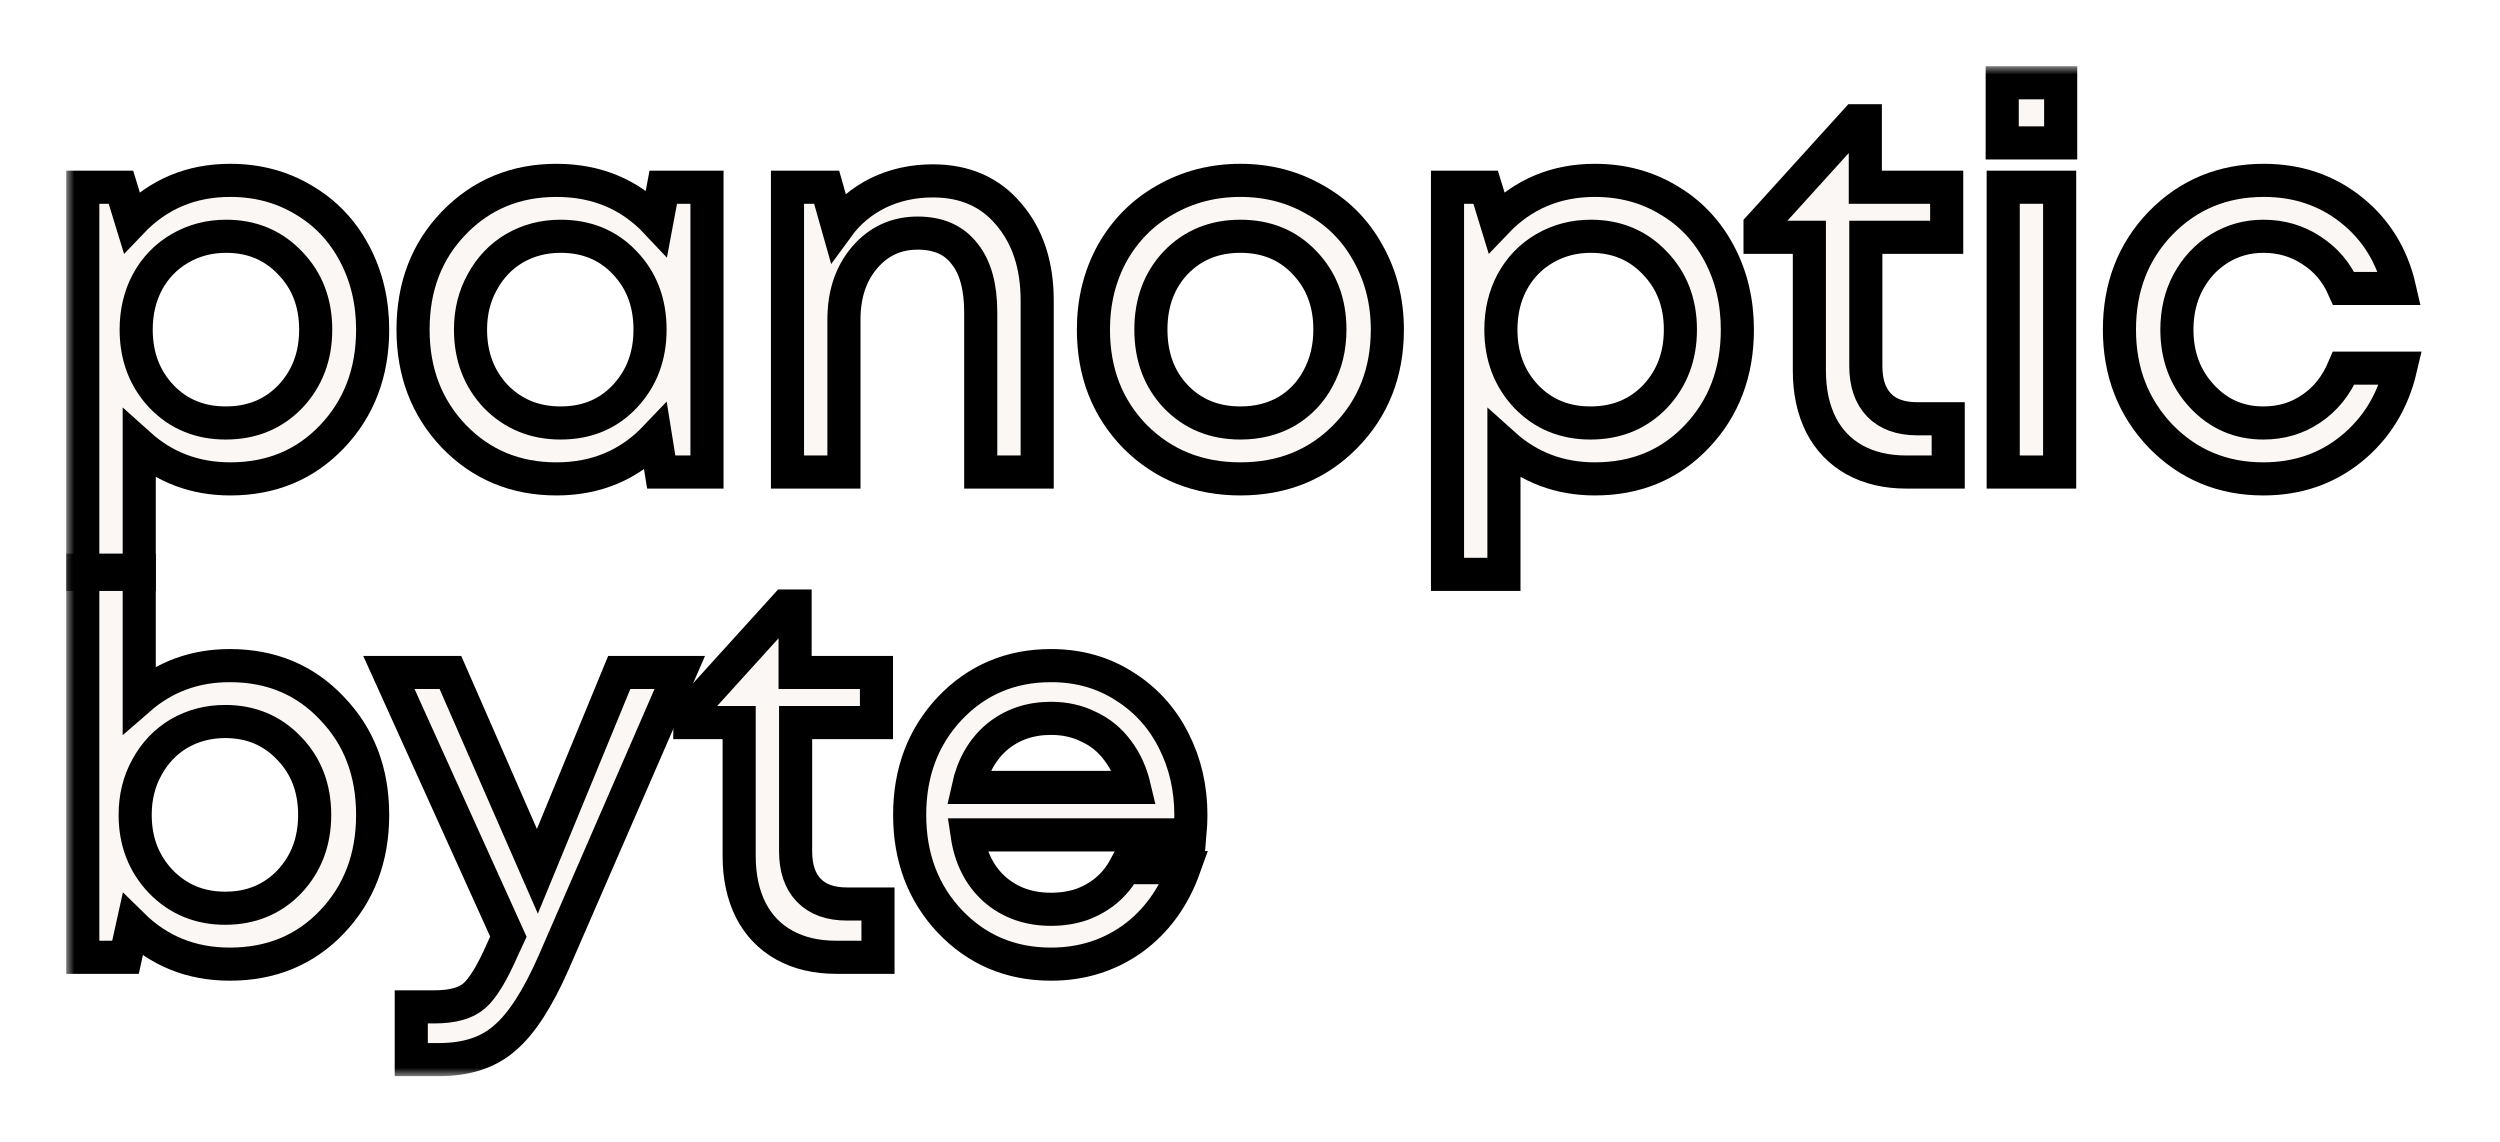 <svg width="151" height="69" viewBox="0 0 151 69" fill="none" xmlns="http://www.w3.org/2000/svg">
<g filter="url(#filter0_d_2234_1942)">
<mask id="path-1-outside-1_2234_1942" maskUnits="userSpaceOnUse" x="4" y="0" width="143" height="61" fill="black">
<rect fill="white" x="4" width="143" height="61"/>
<path d="M13.908 6.894C15.546 6.894 17.02 7.287 18.331 8.072C19.641 8.837 20.665 9.909 21.402 11.29C22.139 12.67 22.508 14.21 22.508 15.909C22.508 18.5 21.689 20.656 20.051 22.376C18.433 24.075 16.385 24.925 13.908 24.925C11.778 24.925 9.945 24.235 8.409 22.854V30.691H5V7.308H7.304L7.949 9.41C9.546 7.733 11.532 6.894 13.908 6.894ZM9.761 19.955C10.785 21.017 12.075 21.548 13.631 21.548C15.208 21.548 16.508 21.017 17.532 19.955C18.556 18.872 19.068 17.523 19.068 15.909C19.068 14.295 18.556 12.957 17.532 11.895C16.508 10.812 15.218 10.271 13.662 10.271C12.638 10.271 11.706 10.515 10.867 11.003C10.027 11.492 9.372 12.171 8.901 13.042C8.45 13.892 8.225 14.847 8.225 15.909C8.225 17.523 8.737 18.872 9.761 19.955Z"/>
<path d="M40.061 7.308H42.702V24.511H39.938L39.6 22.408C38.003 24.086 36.006 24.925 33.61 24.925C31.133 24.925 29.064 24.065 27.406 22.345C25.767 20.624 24.948 18.479 24.948 15.909C24.948 13.318 25.767 11.173 27.406 9.474C29.064 7.754 31.133 6.894 33.61 6.894C36.047 6.894 38.064 7.743 39.661 9.442L40.061 7.308ZM29.955 19.955C30.999 21.017 32.3 21.548 33.856 21.548C35.433 21.548 36.723 21.017 37.726 19.955C38.75 18.872 39.262 17.523 39.262 15.909C39.262 14.274 38.75 12.925 37.726 11.863C36.723 10.802 35.433 10.271 33.856 10.271C32.832 10.271 31.9 10.515 31.061 11.003C30.242 11.492 29.597 12.171 29.126 13.042C28.655 13.892 28.419 14.847 28.419 15.909C28.419 17.523 28.931 18.872 29.955 19.955Z"/>
<path d="M56.349 6.925C58.274 6.925 59.799 7.594 60.925 8.933C62.072 10.271 62.646 12.012 62.646 14.157V24.511H59.236V14.858C59.236 13.308 58.908 12.129 58.253 11.322C57.618 10.493 56.676 10.079 55.427 10.079C54.137 10.079 53.072 10.568 52.233 11.545C51.393 12.522 50.974 13.775 50.974 15.304V24.511H47.564V7.308H49.929L50.605 9.697C51.24 8.826 52.049 8.147 53.032 7.658C54.035 7.17 55.141 6.925 56.349 6.925Z"/>
<path d="M81.247 22.376C79.568 24.075 77.459 24.925 74.92 24.925C72.38 24.925 70.261 24.075 68.561 22.376C66.882 20.656 66.043 18.5 66.043 15.909C66.043 14.21 66.422 12.67 67.179 11.29C67.957 9.909 69.022 8.837 70.374 8.072C71.746 7.287 73.261 6.894 74.92 6.894C76.578 6.894 78.083 7.287 79.435 8.072C80.807 8.837 81.872 9.909 82.629 11.29C83.407 12.67 83.796 14.21 83.796 15.909C83.796 18.5 82.947 20.656 81.247 22.376ZM74.92 21.548C75.964 21.548 76.896 21.314 77.715 20.847C78.534 20.359 79.169 19.69 79.619 18.84C80.09 17.969 80.326 16.992 80.326 15.909C80.326 14.274 79.814 12.925 78.79 11.863C77.786 10.802 76.496 10.271 74.92 10.271C73.343 10.271 72.043 10.802 71.019 11.863C70.015 12.925 69.514 14.274 69.514 15.909C69.514 17.545 70.015 18.893 71.019 19.955C72.043 21.017 73.343 21.548 74.92 21.548Z"/>
<path d="M96.336 6.894C97.974 6.894 99.449 7.287 100.759 8.072C102.07 8.837 103.094 9.909 103.831 11.29C104.568 12.67 104.937 14.21 104.937 15.909C104.937 18.5 104.117 20.656 102.479 22.376C100.862 24.075 98.814 24.925 96.336 24.925C94.207 24.925 92.374 24.235 90.838 22.854V30.691H87.429V7.308H89.732L90.377 9.41C91.975 7.733 93.961 6.894 96.336 6.894ZM92.189 19.955C93.213 21.017 94.504 21.548 96.06 21.548C97.636 21.548 98.937 21.017 99.961 19.955C100.984 18.872 101.496 17.523 101.496 15.909C101.496 14.295 100.984 12.957 99.961 11.895C98.937 10.812 97.647 10.271 96.09 10.271C95.067 10.271 94.135 10.515 93.295 11.003C92.456 11.492 91.8 12.171 91.329 13.042C90.879 13.892 90.654 14.847 90.654 15.909C90.654 17.523 91.166 18.872 92.189 19.955Z"/>
<path d="M115.798 21.293H117.672V24.511H115.153C113.945 24.511 112.901 24.267 112.02 23.778C111.14 23.29 110.464 22.589 109.993 21.675C109.522 20.741 109.286 19.647 109.286 18.394V10.334H106.307V9.665L112.082 3.294H112.665V7.308H117.58V10.334H112.696V18.108C112.696 19.127 112.962 19.913 113.495 20.465C114.027 21.017 114.795 21.293 115.798 21.293Z"/>
<path d="M120.933 4.632V1H124.465V4.632H120.933ZM120.994 24.511V7.308H124.403V24.511H120.994Z"/>
<path d="M136.707 24.925C134.249 24.925 132.181 24.065 130.502 22.345C128.844 20.603 128.014 18.458 128.014 15.909C128.014 13.339 128.844 11.194 130.502 9.474C132.181 7.754 134.26 6.894 136.737 6.894C138.765 6.894 140.526 7.488 142.021 8.678C143.515 9.867 144.488 11.449 144.939 13.424H141.56C141.13 12.447 140.485 11.683 139.625 11.131C138.765 10.557 137.792 10.271 136.707 10.271C135.744 10.271 134.864 10.515 134.065 11.003C133.267 11.492 132.632 12.171 132.161 13.042C131.71 13.892 131.485 14.847 131.485 15.909C131.485 17.502 131.987 18.84 132.99 19.923C133.994 21.006 135.232 21.548 136.707 21.548C137.792 21.548 138.754 21.261 139.594 20.688C140.454 20.114 141.109 19.297 141.56 18.235H145C144.529 20.253 143.536 21.877 142.021 23.109C140.526 24.32 138.754 24.925 136.707 24.925Z"/>
<path d="M13.877 36.203C16.375 36.203 18.433 37.063 20.051 38.783C21.689 40.482 22.508 42.627 22.508 45.218C22.508 47.809 21.689 49.965 20.051 51.685C18.433 53.384 16.375 54.234 13.877 54.234C11.563 54.234 9.607 53.448 8.01 51.876L7.58 53.82H5V30.436H8.409V38.209C9.945 36.871 11.768 36.203 13.877 36.203ZM9.7 49.232C10.744 50.315 12.044 50.857 13.6 50.857C15.157 50.857 16.447 50.326 17.471 49.264C18.494 48.181 19.006 46.832 19.006 45.218C19.006 43.604 18.494 42.266 17.471 41.204C16.447 40.121 15.157 39.579 13.6 39.579C12.577 39.579 11.645 39.824 10.805 40.312C9.986 40.801 9.341 41.48 8.87 42.351C8.399 43.2 8.164 44.156 8.164 45.218C8.164 46.811 8.676 48.149 9.7 49.232Z"/>
<path d="M37.403 36.617H41.058L33.44 54.138C32.478 56.326 31.495 57.844 30.492 58.694C29.509 59.565 28.188 60 26.529 60H24.84V56.814H26.253C27.338 56.814 28.137 56.591 28.649 56.145C29.161 55.699 29.724 54.775 30.338 53.374L30.707 52.577L23.488 36.617H27.205L32.458 48.627L37.403 36.617Z"/>
<path d="M51.157 50.602H53.031V53.82H50.512C49.304 53.82 48.26 53.575 47.379 53.087C46.499 52.599 45.823 51.898 45.352 50.984C44.881 50.05 44.645 48.956 44.645 47.703V39.643H41.666V38.974L47.441 32.603H48.024V36.617H52.939V39.643H48.055V47.416C48.055 48.436 48.321 49.222 48.853 49.774C49.386 50.326 50.154 50.602 51.157 50.602Z"/>
<path d="M71.93 45.25C71.93 45.569 71.91 45.962 71.869 46.429H58.415C58.62 47.809 59.173 48.903 60.074 49.71C60.995 50.517 62.132 50.921 63.483 50.921C64.138 50.921 64.753 50.825 65.326 50.634C65.9 50.422 66.401 50.135 66.831 49.774C67.282 49.392 67.65 48.935 67.937 48.404H71.531C70.876 50.23 69.831 51.664 68.398 52.705C66.964 53.724 65.326 54.234 63.483 54.234C61.047 54.234 59.009 53.374 57.371 51.653C55.753 49.933 54.944 47.788 54.944 45.218C54.944 42.648 55.753 40.503 57.371 38.783C59.009 37.063 61.047 36.203 63.483 36.203C65.142 36.203 66.616 36.617 67.906 37.445C69.196 38.252 70.189 39.346 70.886 40.726C71.582 42.086 71.93 43.593 71.93 45.25ZM63.483 39.388C62.214 39.388 61.128 39.76 60.227 40.503C59.347 41.247 58.763 42.266 58.477 43.562H68.521C68.316 42.691 67.978 41.947 67.507 41.331C67.036 40.694 66.453 40.217 65.756 39.898C65.081 39.558 64.323 39.388 63.483 39.388Z"/>
</mask>
<path d="M13.908 6.894C15.546 6.894 17.02 7.287 18.331 8.072C19.641 8.837 20.665 9.909 21.402 11.29C22.139 12.67 22.508 14.21 22.508 15.909C22.508 18.5 21.689 20.656 20.051 22.376C18.433 24.075 16.385 24.925 13.908 24.925C11.778 24.925 9.945 24.235 8.409 22.854V30.691H5V7.308H7.304L7.949 9.41C9.546 7.733 11.532 6.894 13.908 6.894ZM9.761 19.955C10.785 21.017 12.075 21.548 13.631 21.548C15.208 21.548 16.508 21.017 17.532 19.955C18.556 18.872 19.068 17.523 19.068 15.909C19.068 14.295 18.556 12.957 17.532 11.895C16.508 10.812 15.218 10.271 13.662 10.271C12.638 10.271 11.706 10.515 10.867 11.003C10.027 11.492 9.372 12.171 8.901 13.042C8.45 13.892 8.225 14.847 8.225 15.909C8.225 17.523 8.737 18.872 9.761 19.955Z" fill="#FAF7F5"/>
<path d="M40.061 7.308H42.702V24.511H39.938L39.6 22.408C38.003 24.086 36.006 24.925 33.61 24.925C31.133 24.925 29.064 24.065 27.406 22.345C25.767 20.624 24.948 18.479 24.948 15.909C24.948 13.318 25.767 11.173 27.406 9.474C29.064 7.754 31.133 6.894 33.61 6.894C36.047 6.894 38.064 7.743 39.661 9.442L40.061 7.308ZM29.955 19.955C30.999 21.017 32.3 21.548 33.856 21.548C35.433 21.548 36.723 21.017 37.726 19.955C38.75 18.872 39.262 17.523 39.262 15.909C39.262 14.274 38.75 12.925 37.726 11.863C36.723 10.802 35.433 10.271 33.856 10.271C32.832 10.271 31.9 10.515 31.061 11.003C30.242 11.492 29.597 12.171 29.126 13.042C28.655 13.892 28.419 14.847 28.419 15.909C28.419 17.523 28.931 18.872 29.955 19.955Z" fill="#FAF7F5"/>
<path d="M56.349 6.925C58.274 6.925 59.799 7.594 60.925 8.933C62.072 10.271 62.646 12.012 62.646 14.157V24.511H59.236V14.858C59.236 13.308 58.908 12.129 58.253 11.322C57.618 10.493 56.676 10.079 55.427 10.079C54.137 10.079 53.072 10.568 52.233 11.545C51.393 12.522 50.974 13.775 50.974 15.304V24.511H47.564V7.308H49.929L50.605 9.697C51.24 8.826 52.049 8.147 53.032 7.658C54.035 7.17 55.141 6.925 56.349 6.925Z" fill="#FAF7F5"/>
<path d="M81.247 22.376C79.568 24.075 77.459 24.925 74.92 24.925C72.38 24.925 70.261 24.075 68.561 22.376C66.882 20.656 66.043 18.5 66.043 15.909C66.043 14.21 66.422 12.67 67.179 11.29C67.957 9.909 69.022 8.837 70.374 8.072C71.746 7.287 73.261 6.894 74.92 6.894C76.578 6.894 78.083 7.287 79.435 8.072C80.807 8.837 81.872 9.909 82.629 11.29C83.407 12.67 83.796 14.21 83.796 15.909C83.796 18.5 82.947 20.656 81.247 22.376ZM74.92 21.548C75.964 21.548 76.896 21.314 77.715 20.847C78.534 20.359 79.169 19.69 79.619 18.84C80.09 17.969 80.326 16.992 80.326 15.909C80.326 14.274 79.814 12.925 78.79 11.863C77.786 10.802 76.496 10.271 74.92 10.271C73.343 10.271 72.043 10.802 71.019 11.863C70.015 12.925 69.514 14.274 69.514 15.909C69.514 17.545 70.015 18.893 71.019 19.955C72.043 21.017 73.343 21.548 74.92 21.548Z" fill="#FAF7F5"/>
<path d="M96.336 6.894C97.974 6.894 99.449 7.287 100.759 8.072C102.07 8.837 103.094 9.909 103.831 11.29C104.568 12.67 104.937 14.21 104.937 15.909C104.937 18.5 104.117 20.656 102.479 22.376C100.862 24.075 98.814 24.925 96.336 24.925C94.207 24.925 92.374 24.235 90.838 22.854V30.691H87.429V7.308H89.732L90.377 9.41C91.975 7.733 93.961 6.894 96.336 6.894ZM92.189 19.955C93.213 21.017 94.504 21.548 96.06 21.548C97.636 21.548 98.937 21.017 99.961 19.955C100.984 18.872 101.496 17.523 101.496 15.909C101.496 14.295 100.984 12.957 99.961 11.895C98.937 10.812 97.647 10.271 96.09 10.271C95.067 10.271 94.135 10.515 93.295 11.003C92.456 11.492 91.8 12.171 91.329 13.042C90.879 13.892 90.654 14.847 90.654 15.909C90.654 17.523 91.166 18.872 92.189 19.955Z" fill="#FAF7F5"/>
<path d="M115.798 21.293H117.672V24.511H115.153C113.945 24.511 112.901 24.267 112.02 23.778C111.14 23.29 110.464 22.589 109.993 21.675C109.522 20.741 109.286 19.647 109.286 18.394V10.334H106.307V9.665L112.082 3.294H112.665V7.308H117.58V10.334H112.696V18.108C112.696 19.127 112.962 19.913 113.495 20.465C114.027 21.017 114.795 21.293 115.798 21.293Z" fill="#FAF7F5"/>
<path d="M120.933 4.632V1H124.465V4.632H120.933ZM120.994 24.511V7.308H124.403V24.511H120.994Z" fill="#FAF7F5"/>
<path d="M136.707 24.925C134.249 24.925 132.181 24.065 130.502 22.345C128.844 20.603 128.014 18.458 128.014 15.909C128.014 13.339 128.844 11.194 130.502 9.474C132.181 7.754 134.26 6.894 136.737 6.894C138.765 6.894 140.526 7.488 142.021 8.678C143.515 9.867 144.488 11.449 144.939 13.424H141.56C141.13 12.447 140.485 11.683 139.625 11.131C138.765 10.557 137.792 10.271 136.707 10.271C135.744 10.271 134.864 10.515 134.065 11.003C133.267 11.492 132.632 12.171 132.161 13.042C131.71 13.892 131.485 14.847 131.485 15.909C131.485 17.502 131.987 18.84 132.99 19.923C133.994 21.006 135.232 21.548 136.707 21.548C137.792 21.548 138.754 21.261 139.594 20.688C140.454 20.114 141.109 19.297 141.56 18.235H145C144.529 20.253 143.536 21.877 142.021 23.109C140.526 24.32 138.754 24.925 136.707 24.925Z" fill="#FAF7F5"/>
<path d="M13.877 36.203C16.375 36.203 18.433 37.063 20.051 38.783C21.689 40.482 22.508 42.627 22.508 45.218C22.508 47.809 21.689 49.965 20.051 51.685C18.433 53.384 16.375 54.234 13.877 54.234C11.563 54.234 9.607 53.448 8.01 51.876L7.58 53.82H5V30.436H8.409V38.209C9.945 36.871 11.768 36.203 13.877 36.203ZM9.7 49.232C10.744 50.315 12.044 50.857 13.6 50.857C15.157 50.857 16.447 50.326 17.471 49.264C18.494 48.181 19.006 46.832 19.006 45.218C19.006 43.604 18.494 42.266 17.471 41.204C16.447 40.121 15.157 39.579 13.6 39.579C12.577 39.579 11.645 39.824 10.805 40.312C9.986 40.801 9.341 41.48 8.87 42.351C8.399 43.2 8.164 44.156 8.164 45.218C8.164 46.811 8.676 48.149 9.7 49.232Z" fill="#FAF7F5"/>
<path d="M37.403 36.617H41.058L33.44 54.138C32.478 56.326 31.495 57.844 30.492 58.694C29.509 59.565 28.188 60 26.529 60H24.84V56.814H26.253C27.338 56.814 28.137 56.591 28.649 56.145C29.161 55.699 29.724 54.775 30.338 53.374L30.707 52.577L23.488 36.617H27.205L32.458 48.627L37.403 36.617Z" fill="#FAF7F5"/>
<path d="M51.157 50.602H53.031V53.82H50.512C49.304 53.82 48.26 53.575 47.379 53.087C46.499 52.599 45.823 51.898 45.352 50.984C44.881 50.05 44.645 48.956 44.645 47.703V39.643H41.666V38.974L47.441 32.603H48.024V36.617H52.939V39.643H48.055V47.416C48.055 48.436 48.321 49.222 48.853 49.774C49.386 50.326 50.154 50.602 51.157 50.602Z" fill="#FAF7F5"/>
<path d="M71.93 45.25C71.93 45.569 71.91 45.962 71.869 46.429H58.415C58.62 47.809 59.173 48.903 60.074 49.71C60.995 50.517 62.132 50.921 63.483 50.921C64.138 50.921 64.753 50.825 65.326 50.634C65.9 50.422 66.401 50.135 66.831 49.774C67.282 49.392 67.65 48.935 67.937 48.404H71.531C70.876 50.23 69.831 51.664 68.398 52.705C66.964 53.724 65.326 54.234 63.483 54.234C61.047 54.234 59.009 53.374 57.371 51.653C55.753 49.933 54.944 47.788 54.944 45.218C54.944 42.648 55.753 40.503 57.371 38.783C59.009 37.063 61.047 36.203 63.483 36.203C65.142 36.203 66.616 36.617 67.906 37.445C69.196 38.252 70.189 39.346 70.886 40.726C71.582 42.086 71.93 43.593 71.93 45.25ZM63.483 39.388C62.214 39.388 61.128 39.76 60.227 40.503C59.347 41.247 58.763 42.266 58.477 43.562H68.521C68.316 42.691 67.978 41.947 67.507 41.331C67.036 40.694 66.453 40.217 65.756 39.898C65.081 39.558 64.323 39.388 63.483 39.388Z" fill="#FAF7F5"/>
<path d="M13.908 6.894C15.546 6.894 17.02 7.287 18.331 8.072C19.641 8.837 20.665 9.909 21.402 11.29C22.139 12.67 22.508 14.21 22.508 15.909C22.508 18.5 21.689 20.656 20.051 22.376C18.433 24.075 16.385 24.925 13.908 24.925C11.778 24.925 9.945 24.235 8.409 22.854V30.691H5V7.308H7.304L7.949 9.41C9.546 7.733 11.532 6.894 13.908 6.894ZM9.761 19.955C10.785 21.017 12.075 21.548 13.631 21.548C15.208 21.548 16.508 21.017 17.532 19.955C18.556 18.872 19.068 17.523 19.068 15.909C19.068 14.295 18.556 12.957 17.532 11.895C16.508 10.812 15.218 10.271 13.662 10.271C12.638 10.271 11.706 10.515 10.867 11.003C10.027 11.492 9.372 12.171 8.901 13.042C8.45 13.892 8.225 14.847 8.225 15.909C8.225 17.523 8.737 18.872 9.761 19.955Z" stroke="black" stroke-width="2" mask="url(#path-1-outside-1_2234_1942)"/>
<path d="M40.061 7.308H42.702V24.511H39.938L39.6 22.408C38.003 24.086 36.006 24.925 33.61 24.925C31.133 24.925 29.064 24.065 27.406 22.345C25.767 20.624 24.948 18.479 24.948 15.909C24.948 13.318 25.767 11.173 27.406 9.474C29.064 7.754 31.133 6.894 33.61 6.894C36.047 6.894 38.064 7.743 39.661 9.442L40.061 7.308ZM29.955 19.955C30.999 21.017 32.3 21.548 33.856 21.548C35.433 21.548 36.723 21.017 37.726 19.955C38.75 18.872 39.262 17.523 39.262 15.909C39.262 14.274 38.75 12.925 37.726 11.863C36.723 10.802 35.433 10.271 33.856 10.271C32.832 10.271 31.9 10.515 31.061 11.003C30.242 11.492 29.597 12.171 29.126 13.042C28.655 13.892 28.419 14.847 28.419 15.909C28.419 17.523 28.931 18.872 29.955 19.955Z" stroke="black" stroke-width="2" mask="url(#path-1-outside-1_2234_1942)"/>
<path d="M56.349 6.925C58.274 6.925 59.799 7.594 60.925 8.933C62.072 10.271 62.646 12.012 62.646 14.157V24.511H59.236V14.858C59.236 13.308 58.908 12.129 58.253 11.322C57.618 10.493 56.676 10.079 55.427 10.079C54.137 10.079 53.072 10.568 52.233 11.545C51.393 12.522 50.974 13.775 50.974 15.304V24.511H47.564V7.308H49.929L50.605 9.697C51.24 8.826 52.049 8.147 53.032 7.658C54.035 7.17 55.141 6.925 56.349 6.925Z" stroke="black" stroke-width="2" mask="url(#path-1-outside-1_2234_1942)"/>
<path d="M81.247 22.376C79.568 24.075 77.459 24.925 74.92 24.925C72.38 24.925 70.261 24.075 68.561 22.376C66.882 20.656 66.043 18.5 66.043 15.909C66.043 14.21 66.422 12.67 67.179 11.29C67.957 9.909 69.022 8.837 70.374 8.072C71.746 7.287 73.261 6.894 74.92 6.894C76.578 6.894 78.083 7.287 79.435 8.072C80.807 8.837 81.872 9.909 82.629 11.29C83.407 12.67 83.796 14.21 83.796 15.909C83.796 18.5 82.947 20.656 81.247 22.376ZM74.92 21.548C75.964 21.548 76.896 21.314 77.715 20.847C78.534 20.359 79.169 19.69 79.619 18.84C80.09 17.969 80.326 16.992 80.326 15.909C80.326 14.274 79.814 12.925 78.79 11.863C77.786 10.802 76.496 10.271 74.92 10.271C73.343 10.271 72.043 10.802 71.019 11.863C70.015 12.925 69.514 14.274 69.514 15.909C69.514 17.545 70.015 18.893 71.019 19.955C72.043 21.017 73.343 21.548 74.92 21.548Z" stroke="black" stroke-width="2" mask="url(#path-1-outside-1_2234_1942)"/>
<path d="M96.336 6.894C97.974 6.894 99.449 7.287 100.759 8.072C102.07 8.837 103.094 9.909 103.831 11.29C104.568 12.67 104.937 14.21 104.937 15.909C104.937 18.5 104.117 20.656 102.479 22.376C100.862 24.075 98.814 24.925 96.336 24.925C94.207 24.925 92.374 24.235 90.838 22.854V30.691H87.429V7.308H89.732L90.377 9.41C91.975 7.733 93.961 6.894 96.336 6.894ZM92.189 19.955C93.213 21.017 94.504 21.548 96.06 21.548C97.636 21.548 98.937 21.017 99.961 19.955C100.984 18.872 101.496 17.523 101.496 15.909C101.496 14.295 100.984 12.957 99.961 11.895C98.937 10.812 97.647 10.271 96.09 10.271C95.067 10.271 94.135 10.515 93.295 11.003C92.456 11.492 91.8 12.171 91.329 13.042C90.879 13.892 90.654 14.847 90.654 15.909C90.654 17.523 91.166 18.872 92.189 19.955Z" stroke="black" stroke-width="2" mask="url(#path-1-outside-1_2234_1942)"/>
<path d="M115.798 21.293H117.672V24.511H115.153C113.945 24.511 112.901 24.267 112.02 23.778C111.14 23.29 110.464 22.589 109.993 21.675C109.522 20.741 109.286 19.647 109.286 18.394V10.334H106.307V9.665L112.082 3.294H112.665V7.308H117.58V10.334H112.696V18.108C112.696 19.127 112.962 19.913 113.495 20.465C114.027 21.017 114.795 21.293 115.798 21.293Z" stroke="black" stroke-width="2" mask="url(#path-1-outside-1_2234_1942)"/>
<path d="M120.933 4.632V1H124.465V4.632H120.933ZM120.994 24.511V7.308H124.403V24.511H120.994Z" stroke="black" stroke-width="2" mask="url(#path-1-outside-1_2234_1942)"/>
<path d="M136.707 24.925C134.249 24.925 132.181 24.065 130.502 22.345C128.844 20.603 128.014 18.458 128.014 15.909C128.014 13.339 128.844 11.194 130.502 9.474C132.181 7.754 134.26 6.894 136.737 6.894C138.765 6.894 140.526 7.488 142.021 8.678C143.515 9.867 144.488 11.449 144.939 13.424H141.56C141.13 12.447 140.485 11.683 139.625 11.131C138.765 10.557 137.792 10.271 136.707 10.271C135.744 10.271 134.864 10.515 134.065 11.003C133.267 11.492 132.632 12.171 132.161 13.042C131.71 13.892 131.485 14.847 131.485 15.909C131.485 17.502 131.987 18.84 132.99 19.923C133.994 21.006 135.232 21.548 136.707 21.548C137.792 21.548 138.754 21.261 139.594 20.688C140.454 20.114 141.109 19.297 141.56 18.235H145C144.529 20.253 143.536 21.877 142.021 23.109C140.526 24.32 138.754 24.925 136.707 24.925Z" stroke="black" stroke-width="2" mask="url(#path-1-outside-1_2234_1942)"/>
<path d="M13.877 36.203C16.375 36.203 18.433 37.063 20.051 38.783C21.689 40.482 22.508 42.627 22.508 45.218C22.508 47.809 21.689 49.965 20.051 51.685C18.433 53.384 16.375 54.234 13.877 54.234C11.563 54.234 9.607 53.448 8.01 51.876L7.58 53.82H5V30.436H8.409V38.209C9.945 36.871 11.768 36.203 13.877 36.203ZM9.7 49.232C10.744 50.315 12.044 50.857 13.6 50.857C15.157 50.857 16.447 50.326 17.471 49.264C18.494 48.181 19.006 46.832 19.006 45.218C19.006 43.604 18.494 42.266 17.471 41.204C16.447 40.121 15.157 39.579 13.6 39.579C12.577 39.579 11.645 39.824 10.805 40.312C9.986 40.801 9.341 41.48 8.87 42.351C8.399 43.2 8.164 44.156 8.164 45.218C8.164 46.811 8.676 48.149 9.7 49.232Z" stroke="black" stroke-width="2" mask="url(#path-1-outside-1_2234_1942)"/>
<path d="M37.403 36.617H41.058L33.44 54.138C32.478 56.326 31.495 57.844 30.492 58.694C29.509 59.565 28.188 60 26.529 60H24.84V56.814H26.253C27.338 56.814 28.137 56.591 28.649 56.145C29.161 55.699 29.724 54.775 30.338 53.374L30.707 52.577L23.488 36.617H27.205L32.458 48.627L37.403 36.617Z" stroke="black" stroke-width="2" mask="url(#path-1-outside-1_2234_1942)"/>
<path d="M51.157 50.602H53.031V53.82H50.512C49.304 53.82 48.26 53.575 47.379 53.087C46.499 52.599 45.823 51.898 45.352 50.984C44.881 50.05 44.645 48.956 44.645 47.703V39.643H41.666V38.974L47.441 32.603H48.024V36.617H52.939V39.643H48.055V47.416C48.055 48.436 48.321 49.222 48.853 49.774C49.386 50.326 50.154 50.602 51.157 50.602Z" stroke="black" stroke-width="2" mask="url(#path-1-outside-1_2234_1942)"/>
<path d="M71.93 45.25C71.93 45.569 71.91 45.962 71.869 46.429H58.415C58.62 47.809 59.173 48.903 60.074 49.71C60.995 50.517 62.132 50.921 63.483 50.921C64.138 50.921 64.753 50.825 65.326 50.634C65.9 50.422 66.401 50.135 66.831 49.774C67.282 49.392 67.65 48.935 67.937 48.404H71.531C70.876 50.23 69.831 51.664 68.398 52.705C66.964 53.724 65.326 54.234 63.483 54.234C61.047 54.234 59.009 53.374 57.371 51.653C55.753 49.933 54.944 47.788 54.944 45.218C54.944 42.648 55.753 40.503 57.371 38.783C59.009 37.063 61.047 36.203 63.483 36.203C65.142 36.203 66.616 36.617 67.906 37.445C69.196 38.252 70.189 39.346 70.886 40.726C71.582 42.086 71.93 43.593 71.93 45.25ZM63.483 39.388C62.214 39.388 61.128 39.76 60.227 40.503C59.347 41.247 58.763 42.266 58.477 43.562H68.521C68.316 42.691 67.978 41.947 67.507 41.331C67.036 40.694 66.453 40.217 65.756 39.898C65.081 39.558 64.323 39.388 63.483 39.388Z" stroke="black" stroke-width="2" mask="url(#path-1-outside-1_2234_1942)"/>
</g>
<defs>
<filter id="filter0_d_2234_1942" x="0" y="0" width="150.261" height="69" filterUnits="userSpaceOnUse" color-interpolation-filters="sRGB">
<feFlood flood-opacity="0" result="BackgroundImageFix"/>
<feColorMatrix in="SourceAlpha" type="matrix" values="0 0 0 0 0 0 0 0 0 0 0 0 0 0 0 0 0 0 127 0" result="hardAlpha"/>
<feOffset dy="4"/>
<feGaussianBlur stdDeviation="2"/>
<feComposite in2="hardAlpha" operator="out"/>
<feColorMatrix type="matrix" values="0 0 0 0 0 0 0 0 0 0 0 0 0 0 0 0 0 0 0.25 0"/>
<feBlend mode="normal" in2="BackgroundImageFix" result="effect1_dropShadow_2234_1942"/>
<feBlend mode="normal" in="SourceGraphic" in2="effect1_dropShadow_2234_1942" result="shape"/>
</filter>
</defs>
</svg>
